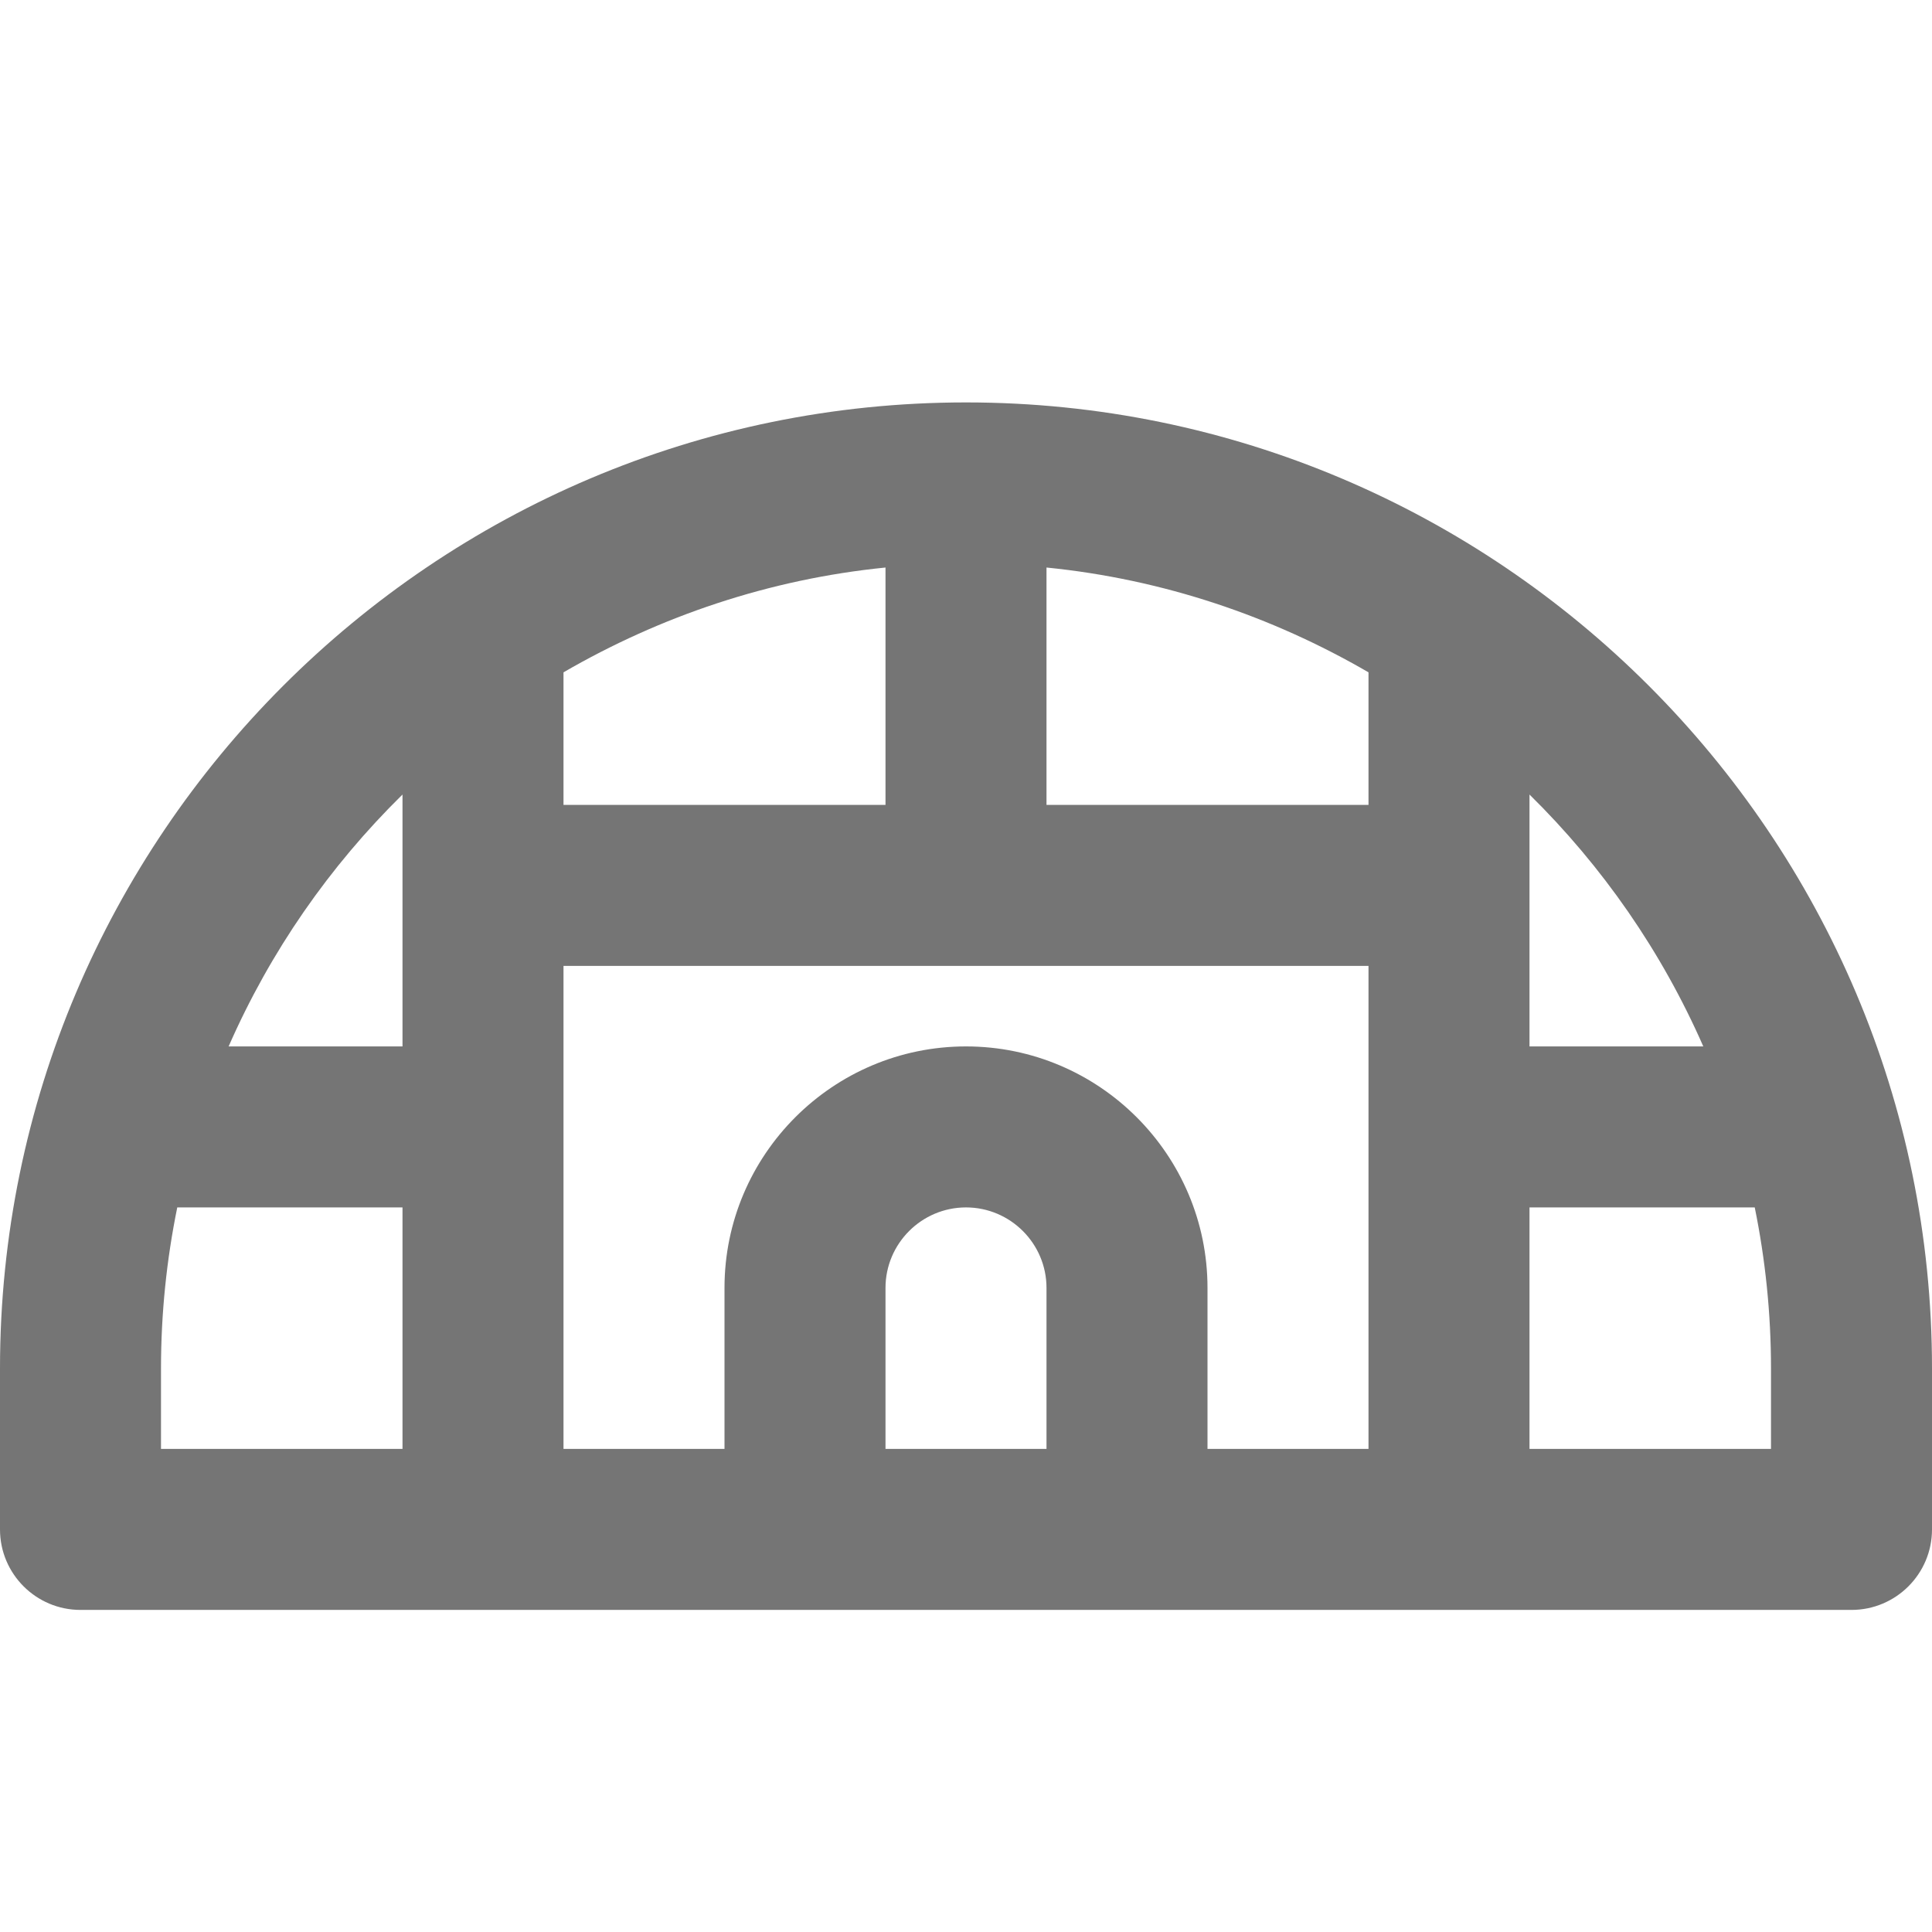 <?xml version="1.0" encoding="iso-8859-1"?>
<!-- Generator: Adobe Illustrator 16.0.0, SVG Export Plug-In . SVG Version: 6.00 Build 0)  -->
<!DOCTYPE svg PUBLIC "-//W3C//DTD SVG 1.1//EN" "http://www.w3.org/Graphics/SVG/1.1/DTD/svg11.dtd">
<svg version="1.1" xmlns="http://www.w3.org/2000/svg" xmlns:xlink="http://www.w3.org/1999/xlink" x="0px" y="0px" width="24px"
	 height="24px" viewBox="0 0 24 24" style="enable-background:new 0 0 24 24;" xml:space="preserve">
<g id="Frame_-_24px">
	<rect x="0" style="fill:none;" width="24" height="24.001"/>
</g>
<g id="Line_Icons">
	<path style="fill:#757575;" d="M12,4.999c-6.617,0-12,5.384-12,12v2c0,0.552,0.448,1,1,1h22c0.552,0,1-0.448,1-1v-2
		C24,10.382,18.616,4.999,12,4.999z M21.159,12.999H19V9.87C19.906,10.761,20.642,11.82,21.159,12.999z M17,17.999h-2v-2
		c0-1.654-1.346-3-3-3s-3,1.346-3,3v2H7v-6h10V17.999z M13,7.05c1.447,0.145,2.8,0.605,4,1.302v1.647h-4V7.05z M11,9.999H7V8.352
		c1.2-0.696,2.553-1.157,4-1.302V9.999z M5,9.87v3.129H2.84C3.357,11.82,4.093,10.761,5,9.87z M2,16.999c0-0.684,0.07-1.353,0.202-2
		H5v3H2V16.999z M11,17.999v-2c0-0.551,0.449-1,1-1s1,0.449,1,1v2H11z M22,17.999h-3v-3h2.798c0.132,0.647,0.202,1.316,0.202,2
		V17.999z"/>
</g>
</svg>
